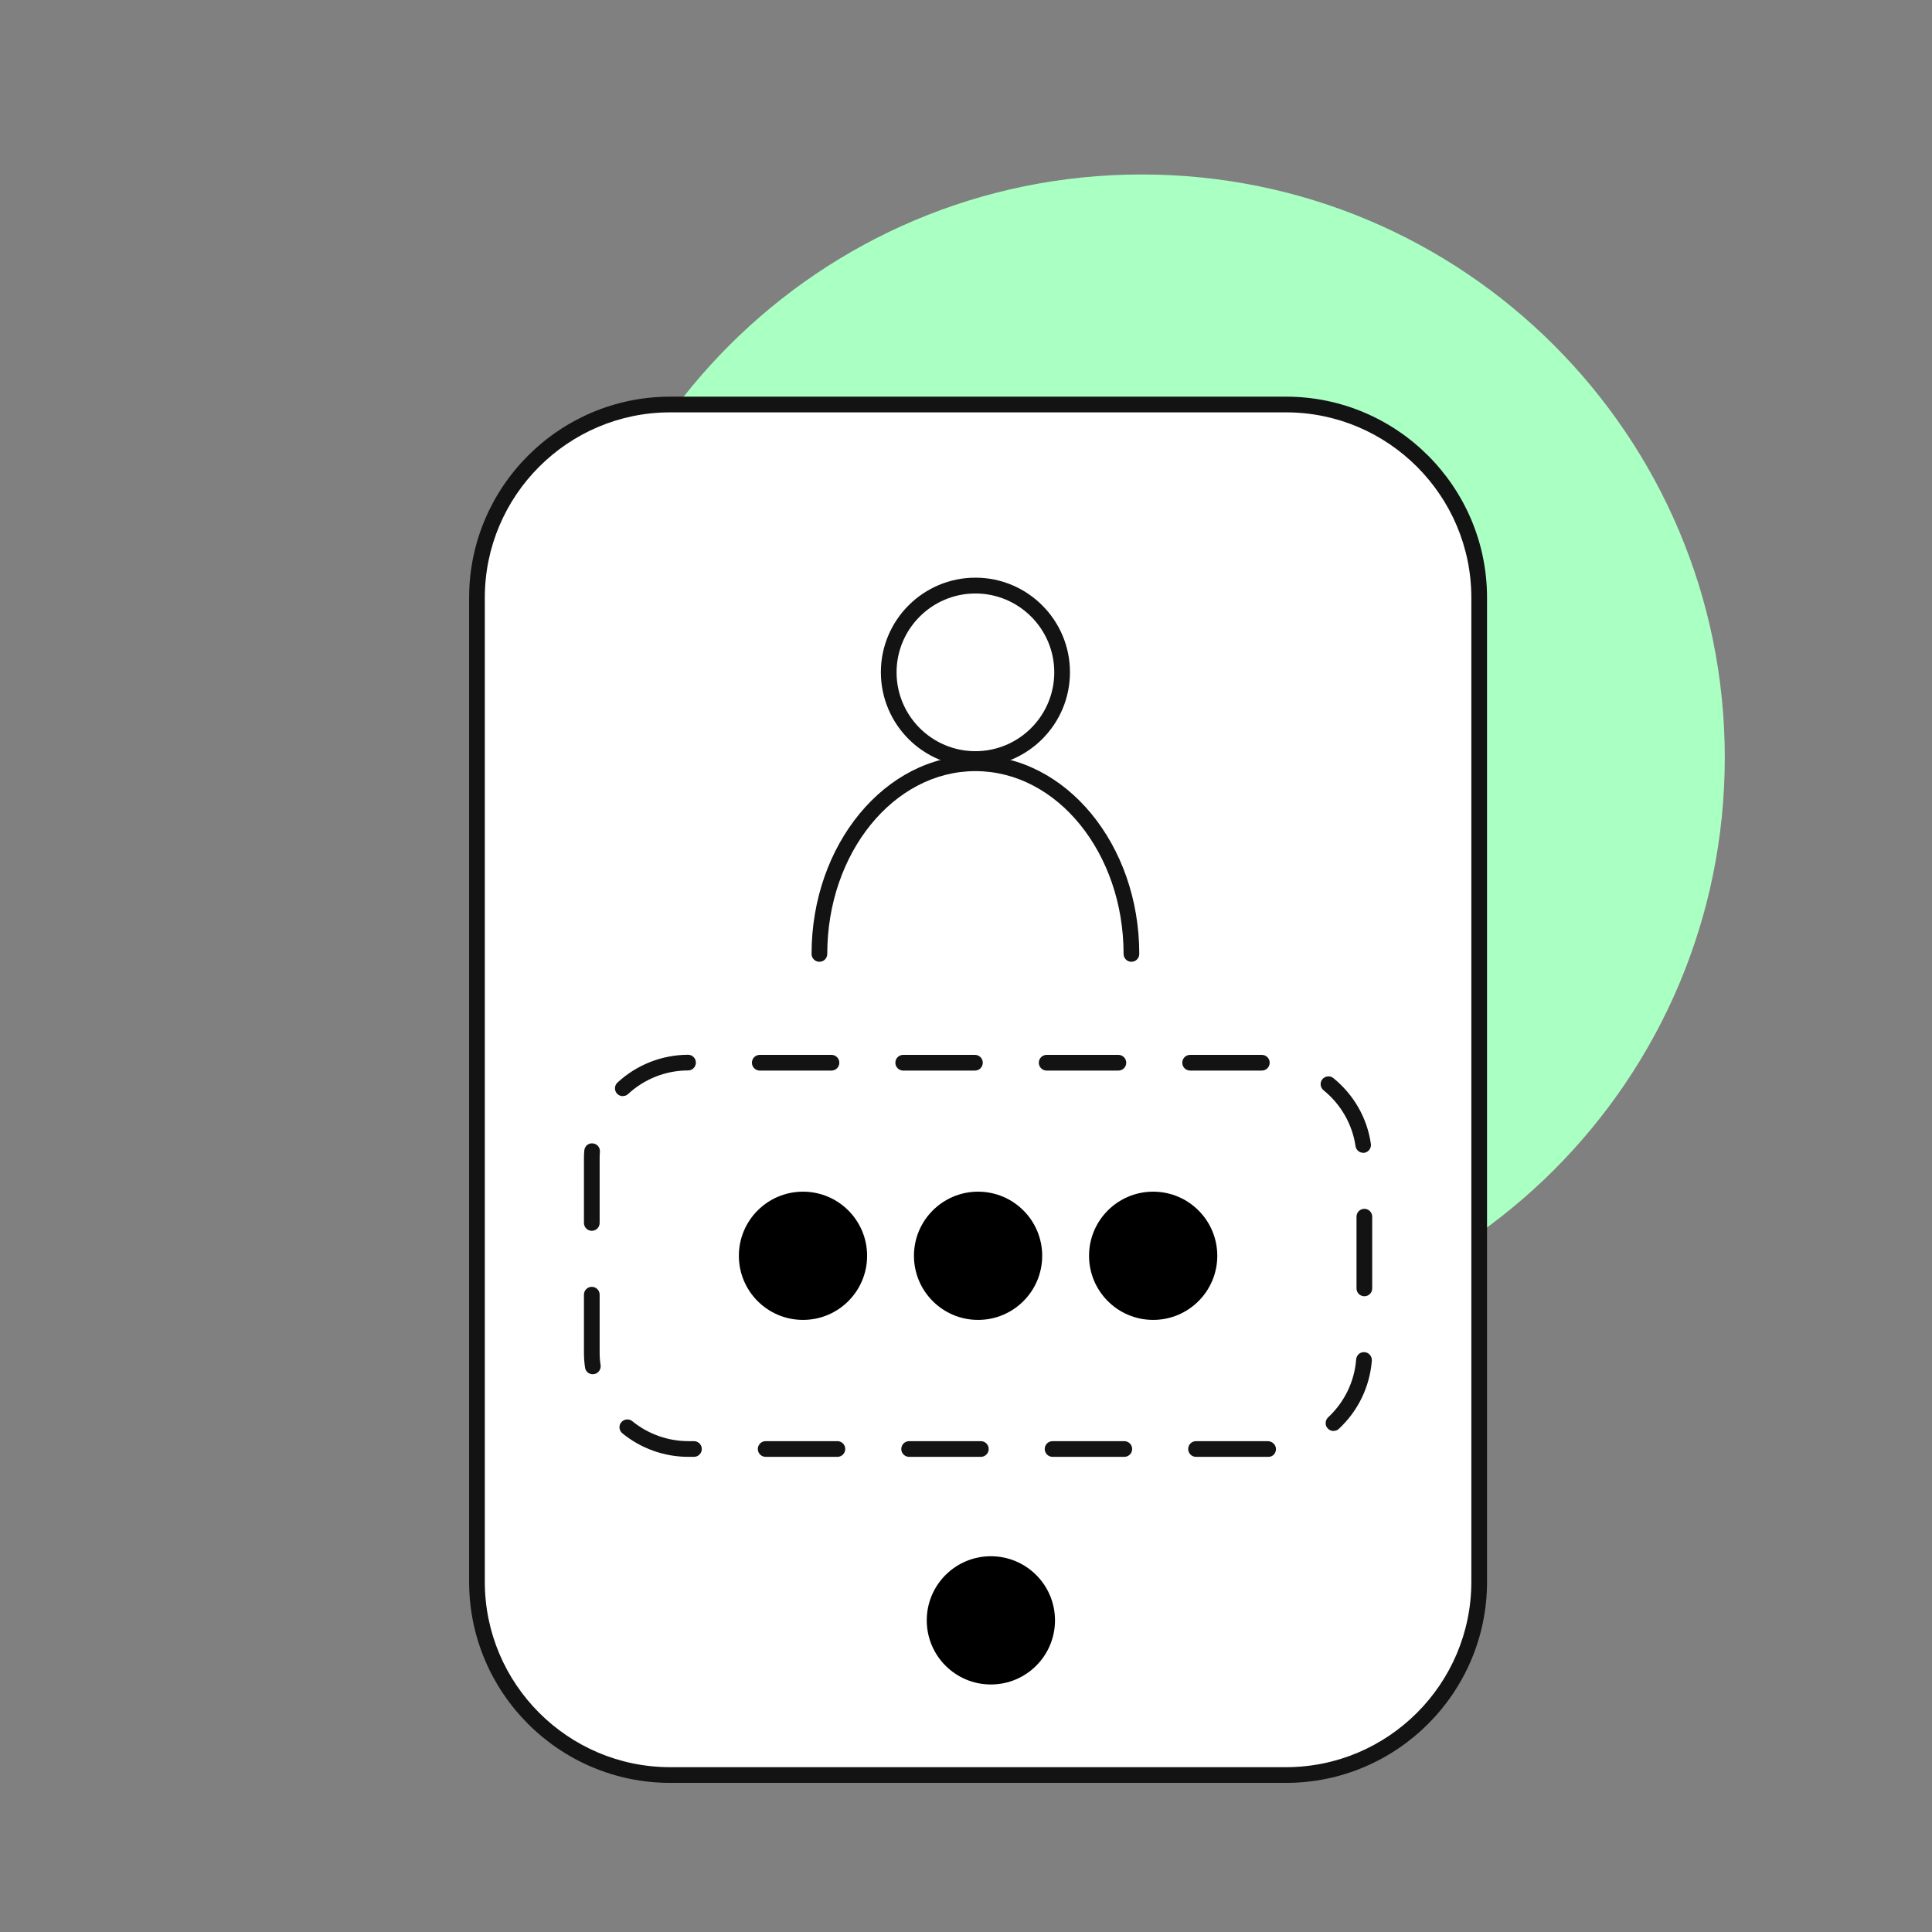 <svg width="160" height="160" viewBox="0 0 160 160" fill="none" xmlns="http://www.w3.org/2000/svg">
<rect x="0" y="0" width="160" height="160" fill="#808080" stroke="none"/>
<path d="M94.55 111.029C121.22 111.029 142.84 89.409 142.84 62.739C142.84 36.069 121.22 14.449 94.55 14.449C67.88 14.449 46.26 36.069 46.26 62.739C46.26 89.409 67.88 111.029 94.55 111.029Z" fill="#AAFFC3"/>
<path d="M106.5 33.5H55.5C46.663 33.5 39.5 40.663 39.5 49.5V131C39.5 139.837 46.663 147 55.5 147H106.5C115.337 147 122.5 139.837 122.5 131V49.5C122.5 40.663 115.337 33.5 106.5 33.5Z" fill="white"/>
<path d="M106.5 147.65H55.5C46.32 147.65 38.85 140.18 38.85 131V49.5C38.85 40.32 46.32 32.85 55.5 32.85H106.5C115.68 32.85 123.15 40.32 123.15 49.5V131C123.15 140.18 115.68 147.65 106.5 147.65ZM55.5 34.15C47.04 34.15 40.15 41.04 40.15 49.5V131C40.15 139.46 47.04 146.35 55.5 146.35H106.5C114.96 146.35 121.85 139.46 121.85 131V49.5C121.85 41.04 114.96 34.15 106.5 34.15H55.5Z" fill="#121312"/>
<path d="M104.99 88H57.01C52.592 88 49.01 91.582 49.01 96V112C49.01 116.418 52.592 120 57.01 120H104.99C109.408 120 112.99 116.418 112.99 112V96C112.99 91.582 109.408 88 104.99 88Z" fill="white"/>
<path d="M105.05 120.65H99.05C98.69 120.65 98.4 120.36 98.4 120C98.4 119.64 98.69 119.35 99.05 119.35H104.99C105.35 119.35 105.67 119.64 105.67 120C105.67 120.36 105.41 120.65 105.05 120.65ZM93.11 120.65H87.17C86.81 120.65 86.52 120.36 86.52 120C86.52 119.64 86.81 119.35 87.17 119.35H93.11C93.47 119.35 93.76 119.64 93.76 120C93.76 120.36 93.47 120.65 93.11 120.65ZM81.23 120.65H75.29C74.93 120.65 74.64 120.36 74.64 120C74.64 119.64 74.93 119.35 75.29 119.35H81.23C81.59 119.35 81.88 119.64 81.88 120C81.88 120.36 81.59 120.65 81.23 120.65ZM69.35 120.65H63.41C63.05 120.65 62.76 120.36 62.76 120C62.76 119.64 63.05 119.35 63.41 119.35H69.35C69.71 119.35 70 119.64 70 120C70 120.36 69.71 120.65 69.35 120.65ZM57.47 120.65H57.01C55.02 120.65 53.08 119.96 51.54 118.7C51.26 118.47 51.22 118.06 51.45 117.79C51.68 117.51 52.09 117.47 52.37 117.7C53.68 118.77 55.33 119.35 57.01 119.35H57.47C57.83 119.35 58.12 119.64 58.12 120C58.12 120.36 57.83 120.65 57.47 120.65ZM110.44 118.51C110.27 118.51 110.09 118.44 109.96 118.3C109.71 118.04 109.73 117.63 109.99 117.38C111.34 116.12 112.17 114.42 112.31 112.58C112.34 112.22 112.64 111.95 113.01 111.98C113.37 112.01 113.63 112.32 113.61 112.68C113.44 114.84 112.47 116.85 110.88 118.33C110.76 118.45 110.6 118.5 110.44 118.5V118.51ZM49.09 113.81C48.77 113.81 48.49 113.58 48.45 113.25C48.39 112.84 48.36 112.42 48.36 112V107.22C48.36 106.86 48.65 106.57 49.01 106.57C49.37 106.57 49.66 106.86 49.66 107.22V112C49.66 112.35 49.68 112.71 49.74 113.06C49.79 113.41 49.54 113.75 49.19 113.8C49.16 113.8 49.13 113.8 49.1 113.8L49.09 113.81ZM112.99 107.35C112.63 107.35 112.34 107.06 112.34 106.7V100.76C112.34 100.4 112.63 100.11 112.99 100.11C113.35 100.11 113.64 100.4 113.64 100.76V106.7C113.64 107.06 113.35 107.35 112.99 107.35ZM49.01 101.93C48.65 101.93 48.36 101.64 48.36 101.28V96C48.36 95.76 48.36 95.52 48.39 95.28C48.42 94.92 48.72 94.65 49.09 94.69C49.45 94.72 49.71 95.03 49.68 95.39C49.66 95.59 49.66 95.79 49.66 96V101.28C49.66 101.64 49.37 101.93 49.01 101.93ZM112.9 95.47C112.58 95.47 112.31 95.24 112.26 94.92C111.99 93.1 111.05 91.46 109.61 90.29C109.33 90.06 109.29 89.65 109.51 89.38C109.74 89.1 110.15 89.06 110.42 89.28C112.11 90.65 113.22 92.58 113.53 94.73C113.58 95.08 113.34 95.42 112.98 95.47C112.95 95.47 112.92 95.47 112.88 95.47H112.9ZM51.58 90.78C51.41 90.78 51.23 90.71 51.1 90.57C50.86 90.31 50.87 89.9 51.14 89.65C52.73 88.18 54.81 87.36 56.98 87.35C57.34 87.35 57.63 87.64 57.63 88C57.63 88.36 57.34 88.65 56.98 88.65C55.14 88.65 53.37 89.35 52.02 90.6C51.9 90.72 51.74 90.77 51.58 90.77V90.78ZM104.5 88.66H98.56C98.2 88.66 97.91 88.37 97.91 88.01C97.91 87.65 98.2 87.36 98.56 87.36H104.5C104.86 87.36 105.15 87.65 105.15 88.01C105.15 88.37 104.86 88.66 104.5 88.66ZM92.62 88.66H86.68C86.32 88.66 86.03 88.37 86.03 88.01C86.03 87.65 86.32 87.36 86.68 87.36H92.62C92.98 87.36 93.27 87.65 93.27 88.01C93.27 88.37 92.98 88.66 92.62 88.66ZM80.74 88.66H74.8C74.44 88.66 74.15 88.37 74.15 88.01C74.15 87.65 74.44 87.36 74.8 87.36H80.74C81.1 87.36 81.39 87.65 81.39 88.01C81.39 88.37 81.1 88.66 80.74 88.66ZM68.86 88.66H62.92C62.56 88.66 62.27 88.37 62.27 88.01C62.27 87.65 62.56 87.36 62.92 87.36H68.86C69.22 87.36 69.51 87.65 69.51 88.01C69.51 88.37 69.22 88.66 68.86 88.66Z" fill="#121312"/>
<path d="M66.5 109.309C69.433 109.309 71.81 106.932 71.81 103.999C71.81 101.067 69.433 98.689 66.5 98.689C63.568 98.689 61.19 101.067 61.19 103.999C61.19 106.932 63.568 109.309 66.5 109.309Z" fill="black"/>
<path d="M81 109.309C83.933 109.309 86.31 106.932 86.31 103.999C86.31 101.067 83.933 98.689 81 98.689C78.068 98.689 75.69 101.067 75.69 103.999C75.69 106.932 78.068 109.309 81 109.309Z" fill="black"/>
<path d="M95.5 109.309C98.433 109.309 100.81 106.932 100.81 103.999C100.81 101.067 98.433 98.689 95.5 98.689C92.568 98.689 90.19 101.067 90.19 103.999C90.19 106.932 92.568 109.309 95.5 109.309Z" fill="black"/>
<path d="M82.06 139.501C84.993 139.501 87.37 137.123 87.37 134.191C87.37 131.258 84.993 128.881 82.06 128.881C79.127 128.881 76.75 131.258 76.75 134.191C76.75 137.123 79.127 139.501 82.06 139.501Z" fill="black"/>
<path d="M93.7 79.65C93.34 79.65 93.05 79.361 93.05 79.001C93.05 70.65 87.55 63.861 80.78 63.861C74.01 63.861 68.51 70.65 68.51 79.001C68.51 79.361 68.22 79.65 67.86 79.65C67.5 79.65 67.21 79.361 67.21 79.001C67.21 69.941 73.3 62.56 80.78 62.56C88.26 62.56 94.35 69.93 94.35 79.001C94.35 79.361 94.06 79.65 93.7 79.65Z" fill="#121312"/>
<path d="M80.78 63.5C76.46 63.5 72.95 59.99 72.95 55.67C72.95 51.35 76.46 47.84 80.78 47.84C85.1 47.84 88.61 51.35 88.61 55.67C88.61 59.99 85.1 63.5 80.78 63.5ZM80.78 49.15C77.18 49.15 74.25 52.08 74.25 55.68C74.25 59.28 77.18 62.21 80.78 62.21C84.38 62.21 87.31 59.28 87.31 55.68C87.31 52.08 84.38 49.15 80.78 49.15Z" fill="#121312"/>
</svg>
